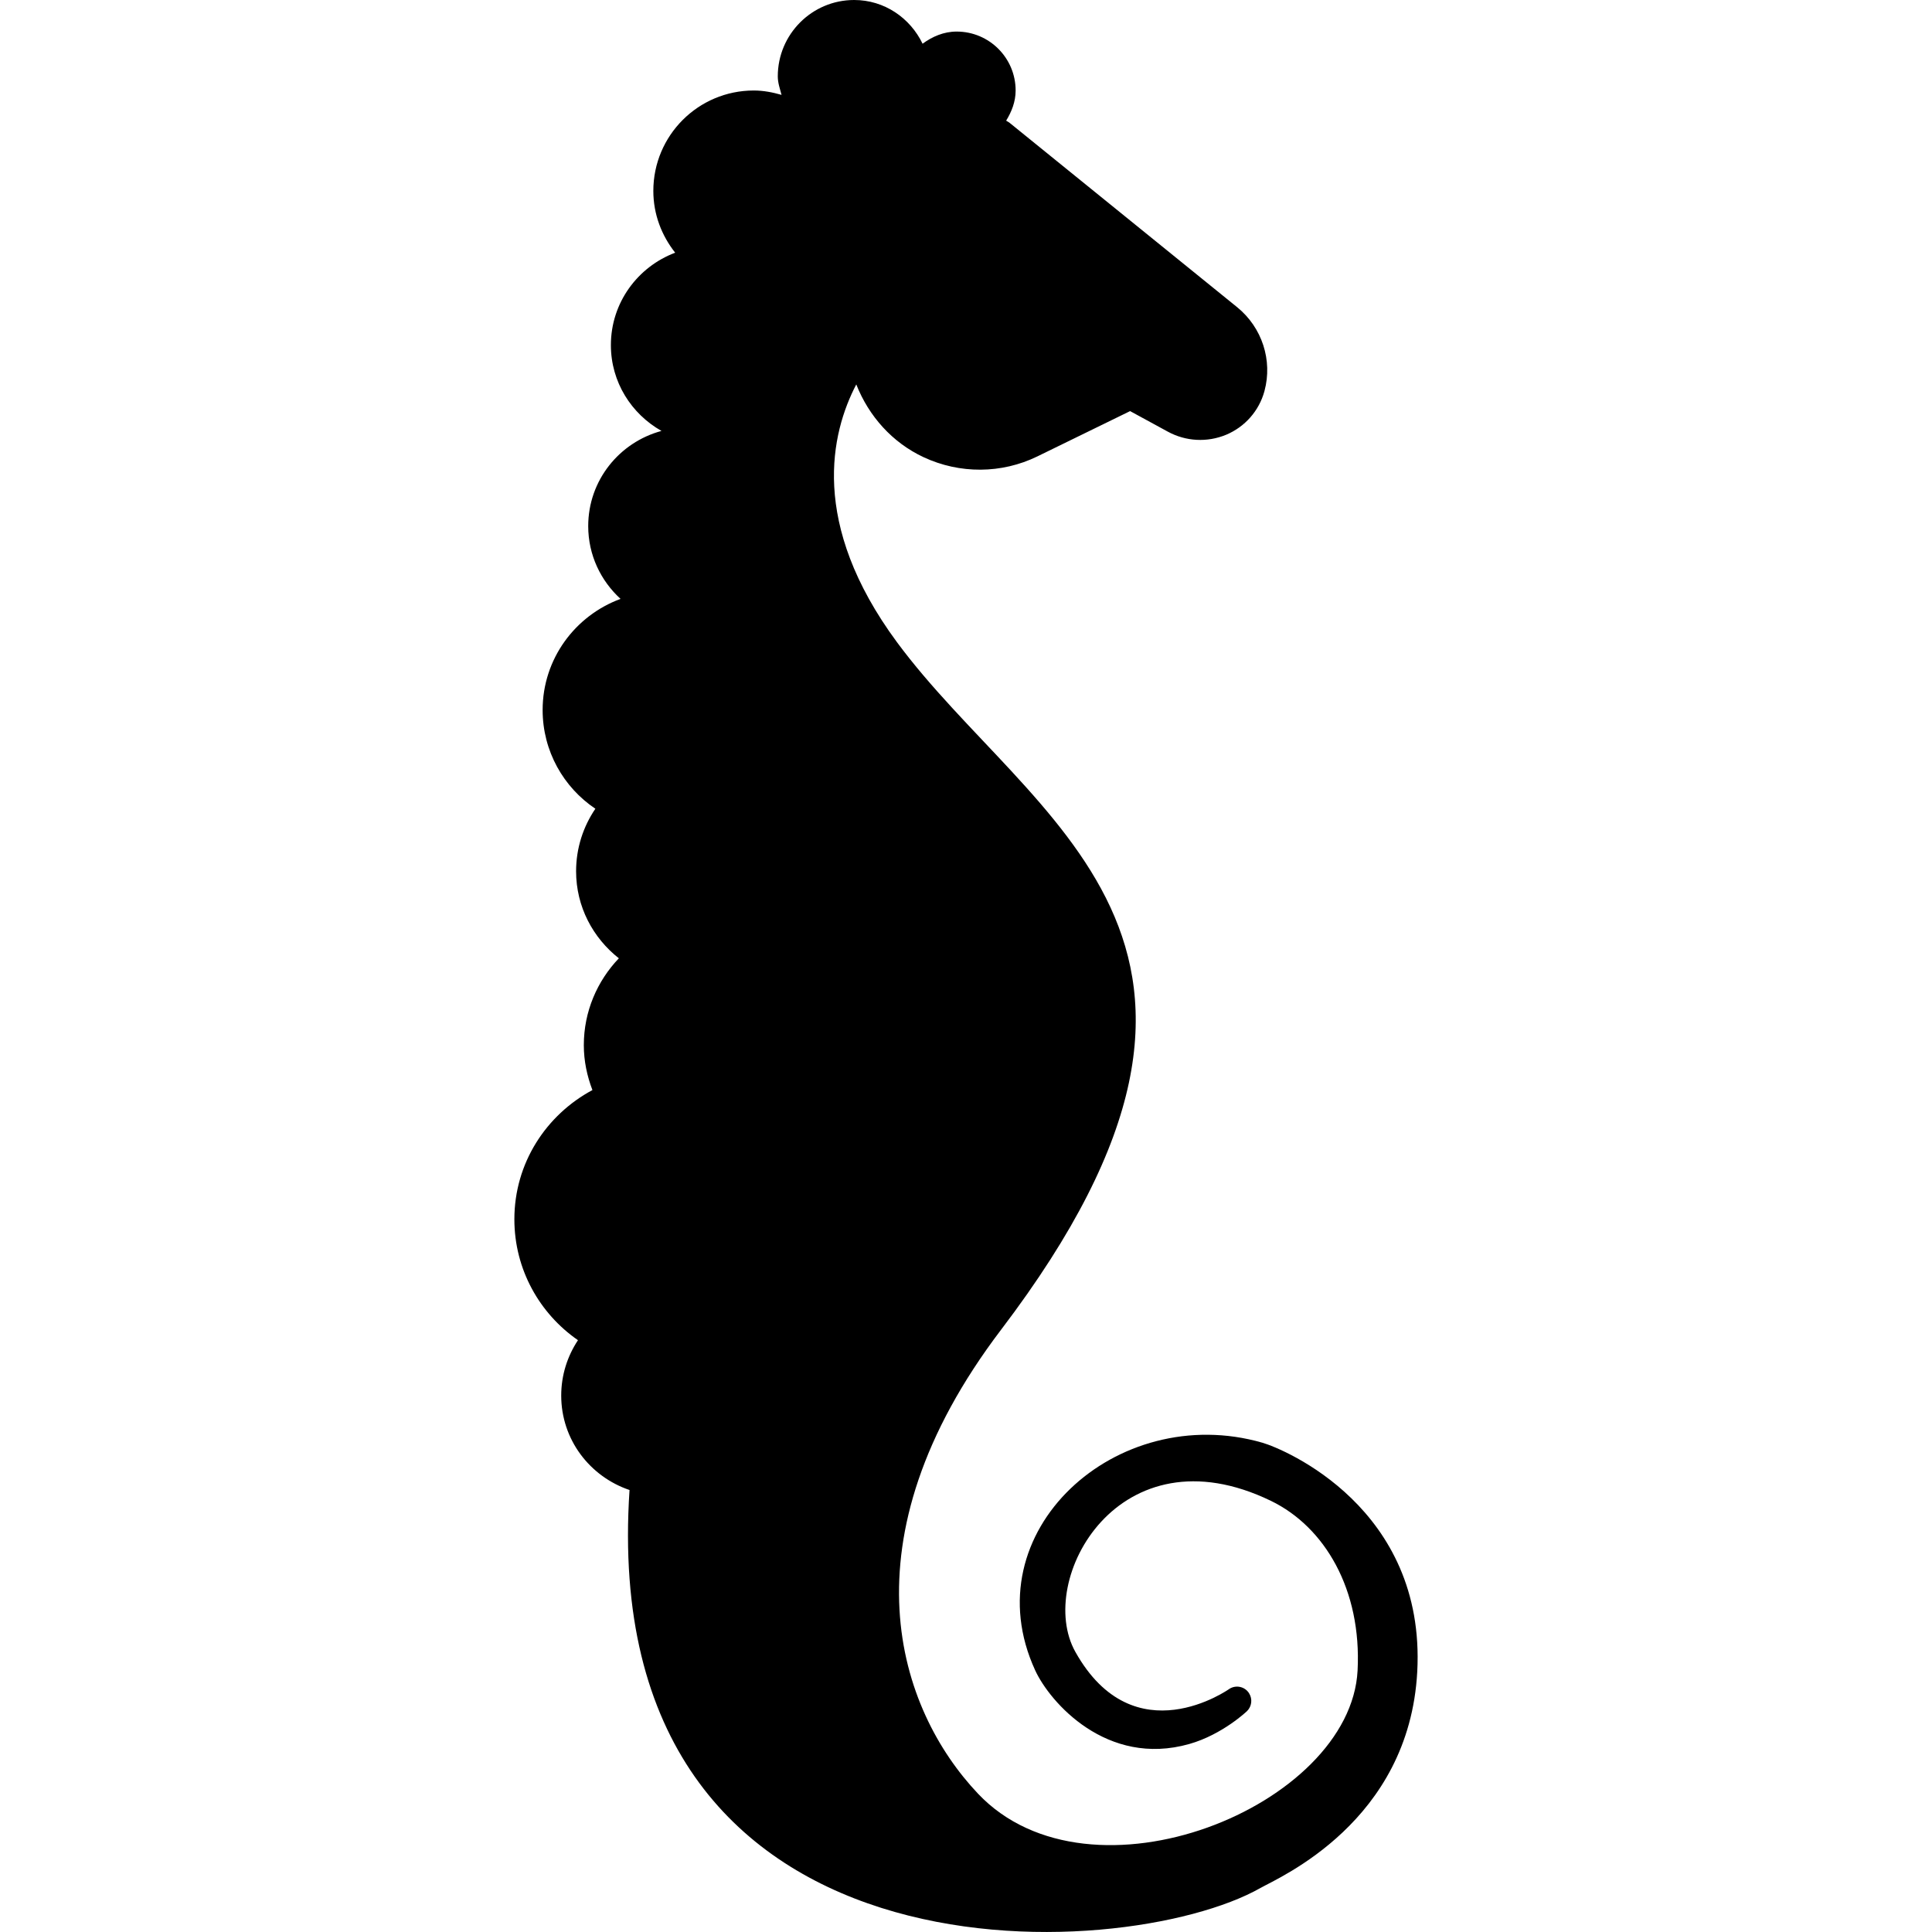 <?xml version="1.0" encoding="iso-8859-1"?>
<!-- Generator: Adobe Illustrator 18.0.0, SVG Export Plug-In . SVG Version: 6.00 Build 0)  -->
<!DOCTYPE svg PUBLIC "-//W3C//DTD SVG 1.1//EN" "http://www.w3.org/Graphics/SVG/1.1/DTD/svg11.dtd">
<svg version="1.1" id="Capa_1" xmlns="http://www.w3.org/2000/svg" xmlns:xlink="http://www.w3.org/1999/xlink" x="0px" y="0px"
	 viewBox="0 0 497.548 497.548" style="enable-background:new 0 0 497.548 497.548;" xml:space="preserve">
<path d="M325.074,371.534c-37.452-10.775-74.885,22.913-58.489,58.617c3.765,8.197,18.441,25.014,39.709,18.975
	c8.563-2.431,14.865-8.481,14.865-8.481c1.198-1.187,1.457-3.088,0.517-4.575c-1.067-1.715-3.347-2.232-5.059-1.147
	c0,0-24.542,17.525-39.684-9.525c-10.368-18.522,11.291-57.836,50.389-38.875c13.817,6.701,23.368,22.82,22.298,43.675
	c-1.797,35.004-68.796,62.306-97.75,31.729c-20.494-21.643-35.43-65.056,5.968-119.524c76.404-100.533,7.581-130.408-26.846-177.026
	c-22.59-30.604-16.979-53.922-10.476-66.379c3.216,8.166,9.262,14.967,17.316,18.733c9.332,4.367,20.118,4.294,29.304-0.186
	l23.898-11.674l9.702,5.285c4.641,2.54,10.156,2.823,15.022,0.809c4.836-2.021,8.474-6.145,9.862-11.196
	c0-0.025,0.019-0.041,0.019-0.073c2.135-7.894-0.615-16.365-7.019-21.57l-58.729-47.584c-0.245-0.193-0.536-0.28-0.776-0.47
	c1.405-2.302,2.44-4.859,2.44-7.762c0-8.381-6.794-15.181-15.185-15.181c-3.35,0-6.273,1.3-8.778,3.128
	C234.405,4.648,227.791,0,219.966,0c-10.85,0-19.663,8.811-19.663,19.672c0,1.691,0.564,3.202,0.969,4.761
	c-2.296-0.656-4.655-1.125-7.147-1.125c-14.293,0-25.872,11.572-25.872,25.857c0,6.04,2.15,11.514,5.627,15.914
	c-9.655,3.639-16.558,12.879-16.558,23.795c0,9.521,5.288,17.731,13.032,22.102c-10.865,2.936-18.871,12.745-18.871,24.517
	c0,7.445,3.234,14.074,8.327,18.74c-11.688,4.302-20.065,15.444-20.065,28.614c0,10.6,5.4,19.939,13.581,25.428
	c-3.121,4.593-4.964,10.129-4.964,16.106c0,9.135,4.354,17.173,11.014,22.412c-5.565,5.831-9.024,13.681-9.024,22.371
	c0,4.09,0.841,7.966,2.217,11.561c-11.917,6.389-20.102,18.809-20.102,33.273c0,12.919,6.503,24.313,16.38,31.142
	c-2.714,4.094-4.316,8.985-4.316,14.263c0,11.354,7.391,20.875,17.594,24.321c-8.699,130.31,127.348,122.493,162.516,102.471
	c4.69-2.67,38.267-16.961,40.343-55.676C367.239,388.417,330.806,373.183,325.074,371.534z"/>
<g>
</g>
<g>
</g>
<g>
</g>
<g>
</g>
<g>
</g>
<g>
</g>
<g>
</g>
<g>
</g>
<g>
</g>
<g>
</g>
<g>
</g>
<g>
</g>
<g>
</g>
<g>
</g>
<g>
</g>
</svg>
